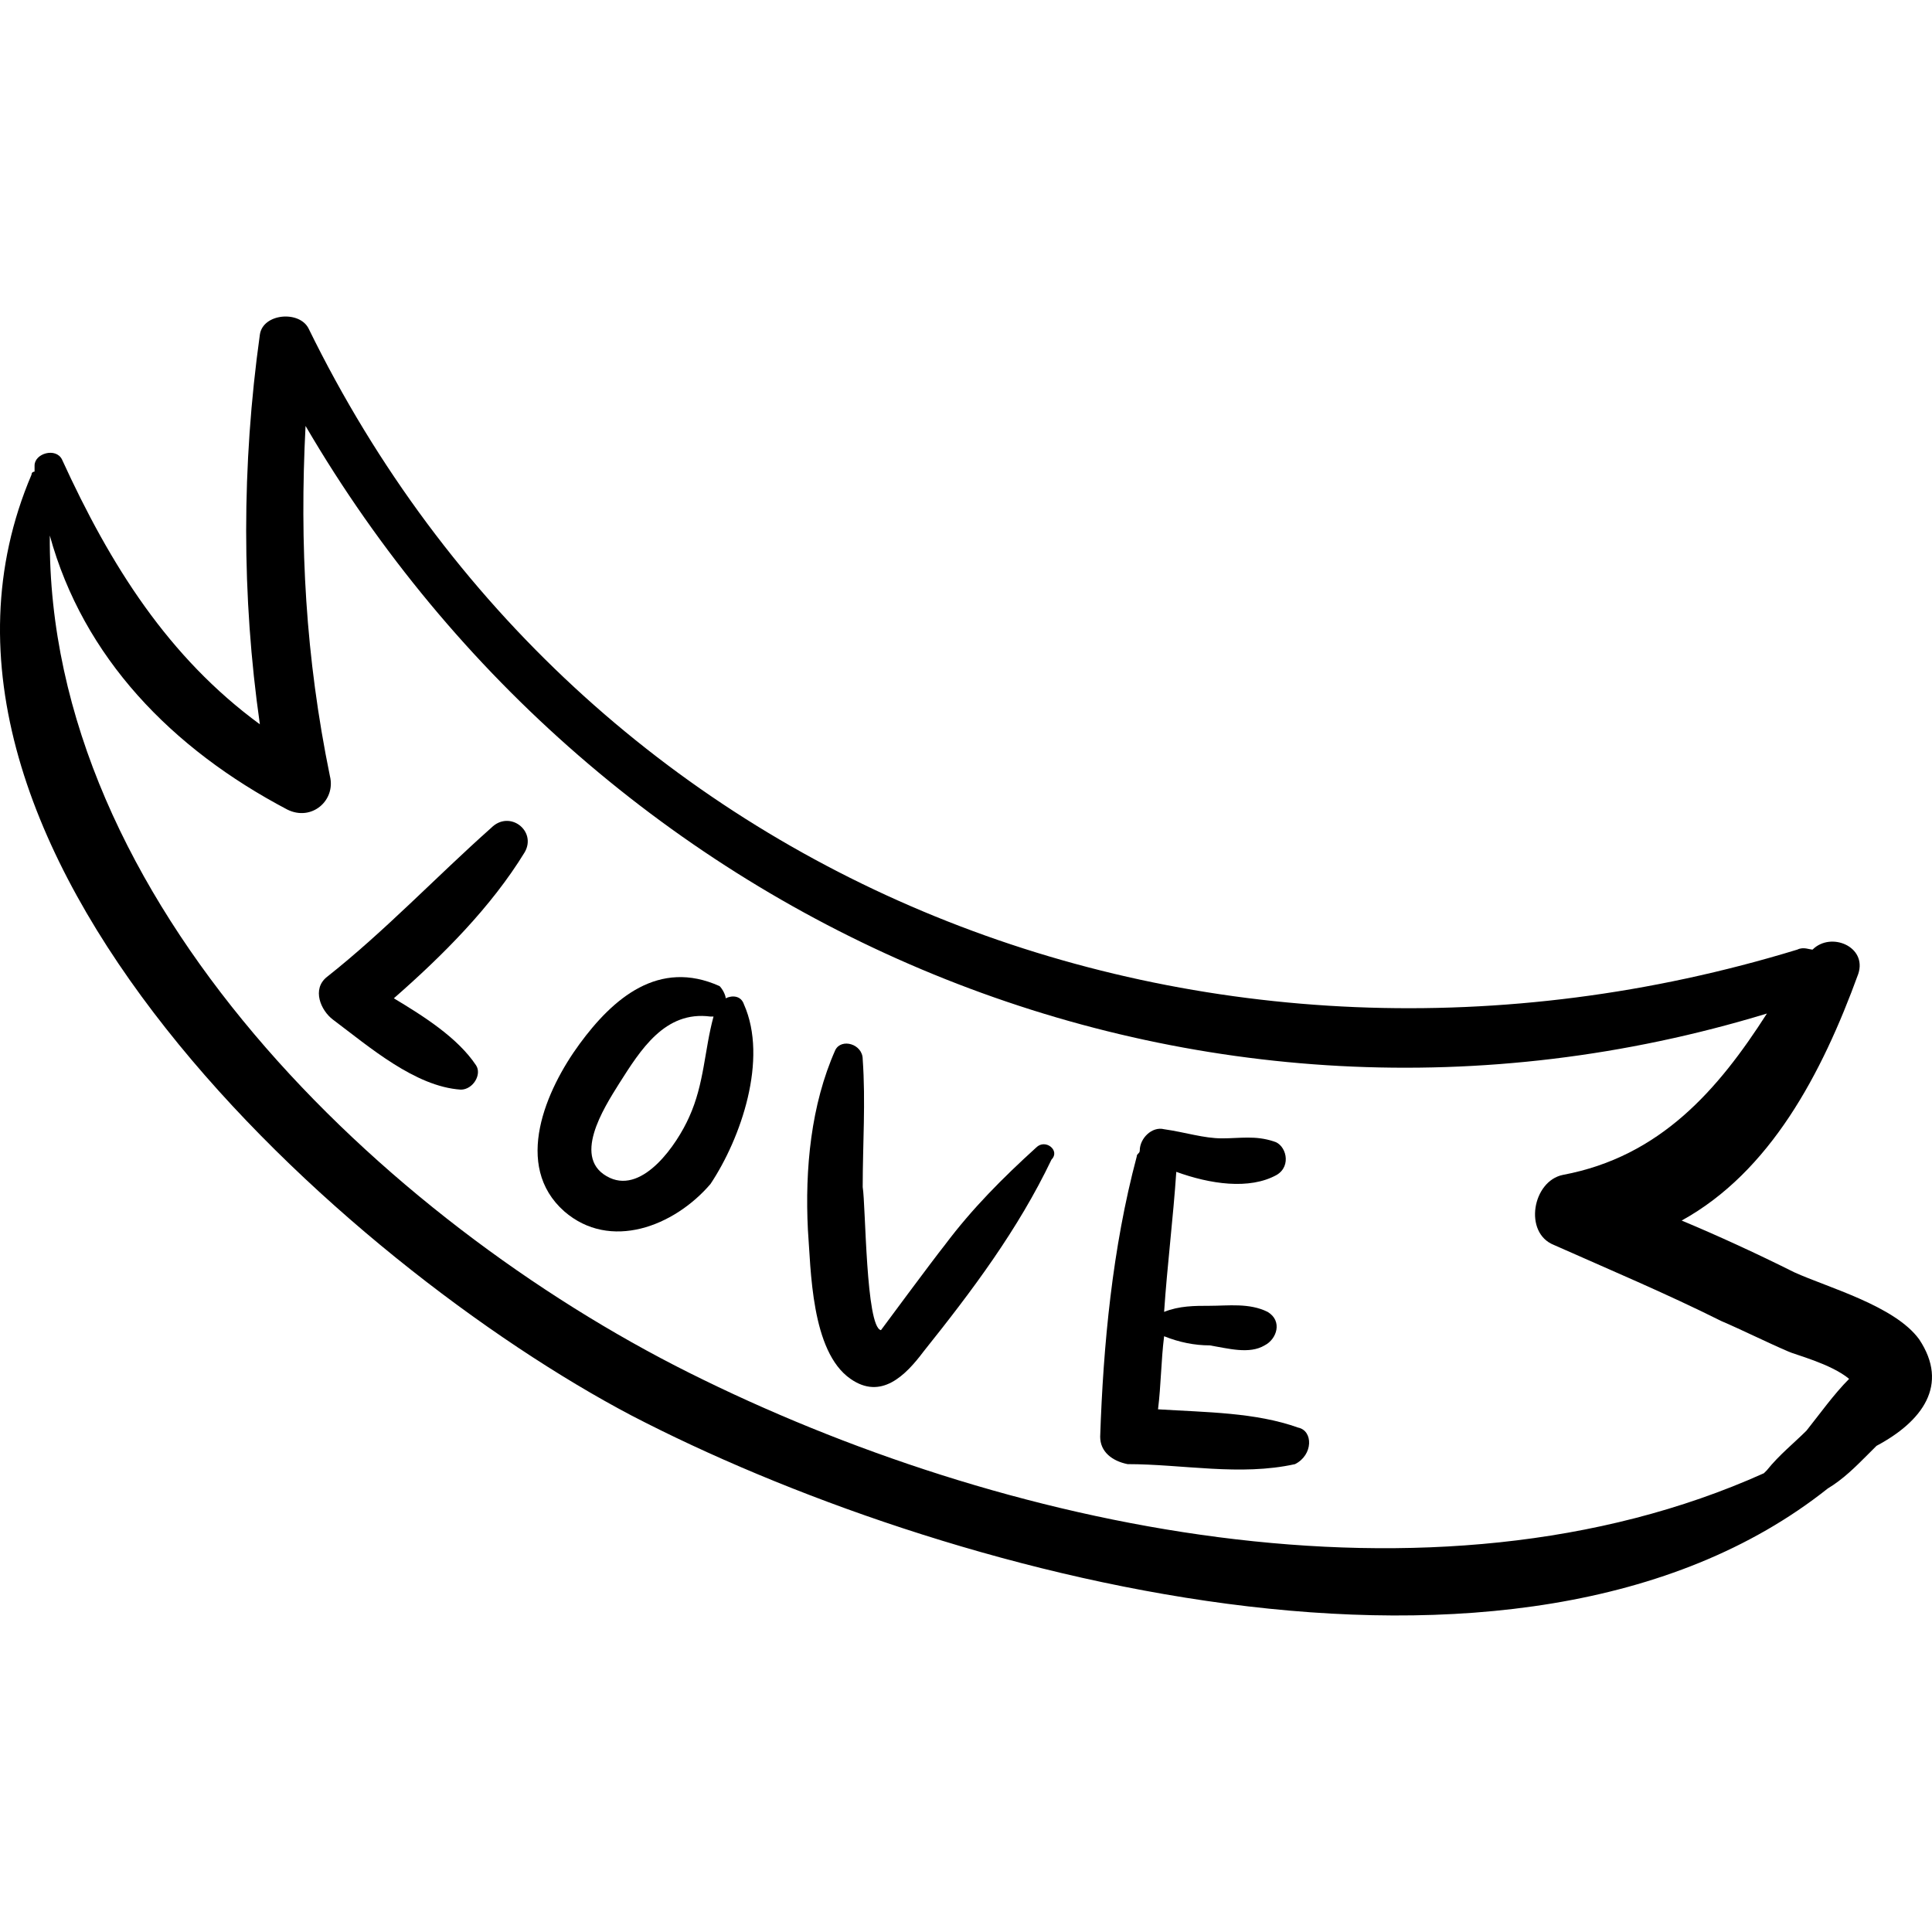 <?xml version="1.0" encoding="iso-8859-1"?>
<!-- Generator: Adobe Illustrator 16.0.0, SVG Export Plug-In . SVG Version: 6.00 Build 0)  -->
<!DOCTYPE svg PUBLIC "-//W3C//DTD SVG 1.1//EN" "http://www.w3.org/Graphics/SVG/1.1/DTD/svg11.dtd">
<svg version="1.1" id="Capa_1" xmlns="http://www.w3.org/2000/svg" xmlns:xlink="http://www.w3.org/1999/xlink" x="0px" y="0px"
	 width="388.365px" height="388.366px" viewBox="0 0 388.365 388.366" style="enable-background:new 0 0 388.365 388.366;"
	 xml:space="preserve">
<g>
	<g>
		<g>
			<path d="M385.78,269.22c-4.896-6.73-18.359-10.402-25.093-13.464c-7.344-3.672-15.3-7.344-22.644-10.404
				c17.748-9.792,28.151-29.376,35.496-49.57c1.836-5.508-5.509-8.568-9.181-4.896c-0.611,0-1.836-0.612-3.061,0
				C243.183,226.994,117.11,178.646,62.03,66.038c-1.836-3.672-9.18-3.06-9.792,1.224c-3.672,26.316-3.672,52.632,0,78.336
				c-18.36-13.464-29.988-31.824-39.78-53.244c-1.224-2.448-5.508-1.224-5.508,1.224c0,0.612,0,0.612,0,1.224
				c0,0-0.612,0-0.612,0.612c-31.824,74.664,63.648,159.12,120.564,189.106c61.2,31.824,178.093,64.262,240.517,14.688
				c3.06-1.836,5.508-4.284,7.956-6.732c0.611-0.61,1.224-1.224,1.836-1.836C386.393,285.745,391.9,278.401,385.78,269.22z
				 M138.533,275.953c-61.2-30.602-129.132-94.86-128.52-168.3c6.732,24.48,24.48,42.84,47.736,55.08
				c4.896,2.448,9.792-1.836,8.568-6.732c-4.896-23.868-6.12-46.512-4.896-70.38c59.364,101.592,179.317,153,293.76,118.116
				c-9.792,15.3-21.42,28.764-41.004,32.436c-6.12,1.226-7.956,11.628-1.836,14.076c11.017,4.896,22.645,9.792,33.66,15.3
				c4.283,1.836,9.18,4.284,13.464,6.12c1.225,0.612,8.567,2.448,12.24,5.508c-3.062,3.062-6.12,7.344-8.568,10.404
				c-2.447,2.448-5.508,4.896-7.956,7.956l-0.611,0.612C287.86,326.136,200.957,307.165,138.533,275.953z"/>
			<path d="M105.483,171.3c2.448-4.284-3.06-8.568-6.732-4.896c-11.016,9.792-21.42,20.808-33.048,29.988
				c-3.06,2.448-1.224,6.732,1.224,8.568c7.344,5.508,16.524,13.464,25.704,14.076c2.448,0,4.284-3.062,3.06-4.896
				c-3.672-5.508-10.404-9.792-16.524-13.464C88.959,192.108,98.751,182.316,105.483,171.3z"/>
			<path d="M149.548,201.901c-0.612-1.836-2.448-1.836-3.672-1.226c0-0.61-0.612-1.836-1.224-2.448
				c-12.24-5.508-21.42,2.448-28.152,11.63c-6.732,9.18-13.464,24.479-3.06,33.658c9.18,7.956,22.032,3.062,29.376-5.508
				C148.937,228.829,154.444,212.917,149.548,201.901z M138.533,224.544c-2.448,5.508-9.18,15.3-15.912,12.24
				c-7.956-3.672-1.224-14.076,1.836-18.972c4.284-6.732,9.18-14.688,18.36-13.466h0.612
				C141.592,211.081,141.592,217.813,138.533,224.544z"/>
			<path d="M208.301,230.665c-6.731,6.12-12.853,12.24-18.36,19.584c-2.448,3.06-12.852,17.136-12.852,17.136
				c-3.06-0.61-3.06-25.092-3.672-28.764c0-8.568,0.612-17.136,0-25.704c0-3.061-4.284-4.284-5.508-1.836
				c-4.896,11.016-6.12,23.868-5.508,36.106c0.612,7.956,0.612,24.48,8.568,29.988c6.12,4.284,11.016-0.61,14.688-5.508
				c9.792-12.24,18.972-24.48,25.705-38.556C213.196,231.277,210.137,228.829,208.301,230.665z"/>
			<path d="M260.933,286.968c-8.567-3.06-18.359-3.06-28.151-3.672c0.611-4.896,0.611-9.792,1.225-14.688
				c3.061,1.224,6.12,1.836,9.18,1.836c3.673,0.61,7.956,1.836,11.017,0c2.448-1.226,3.673-4.896,0.611-6.732
				c-3.672-1.836-7.955-1.224-11.628-1.224c-3.06,0-6.119,0-9.18,1.224c0.611-9.18,1.836-18.972,2.447-28.152
				c6.731,2.448,14.688,3.674,20.195,0.612c3.062-1.836,1.837-6.12-0.61-6.73c-3.673-1.226-6.732-0.612-10.404-0.612
				s-7.344-1.224-11.628-1.836c-2.448-0.612-4.896,1.836-4.896,4.284c0,0.61-0.611,0.61-0.611,1.224
				c-4.896,18.36-6.732,37.944-7.345,56.304c0,3.062,2.447,4.896,5.508,5.51c11.017,0,22.645,2.446,33.66,0
				C263.992,292.476,263.992,287.581,260.933,286.968z"/>
		</g>
	</g>
</g>
<g>
</g>
<g>
</g>
<g>
</g>
<g>
</g>
<g>
</g>
<g>
</g>
<g>
</g>
<g>
</g>
<g>
</g>
<g>
</g>
<g>
</g>
<g>
</g>
<g>
</g>
<g>
</g>
<g>
</g>
</svg>
